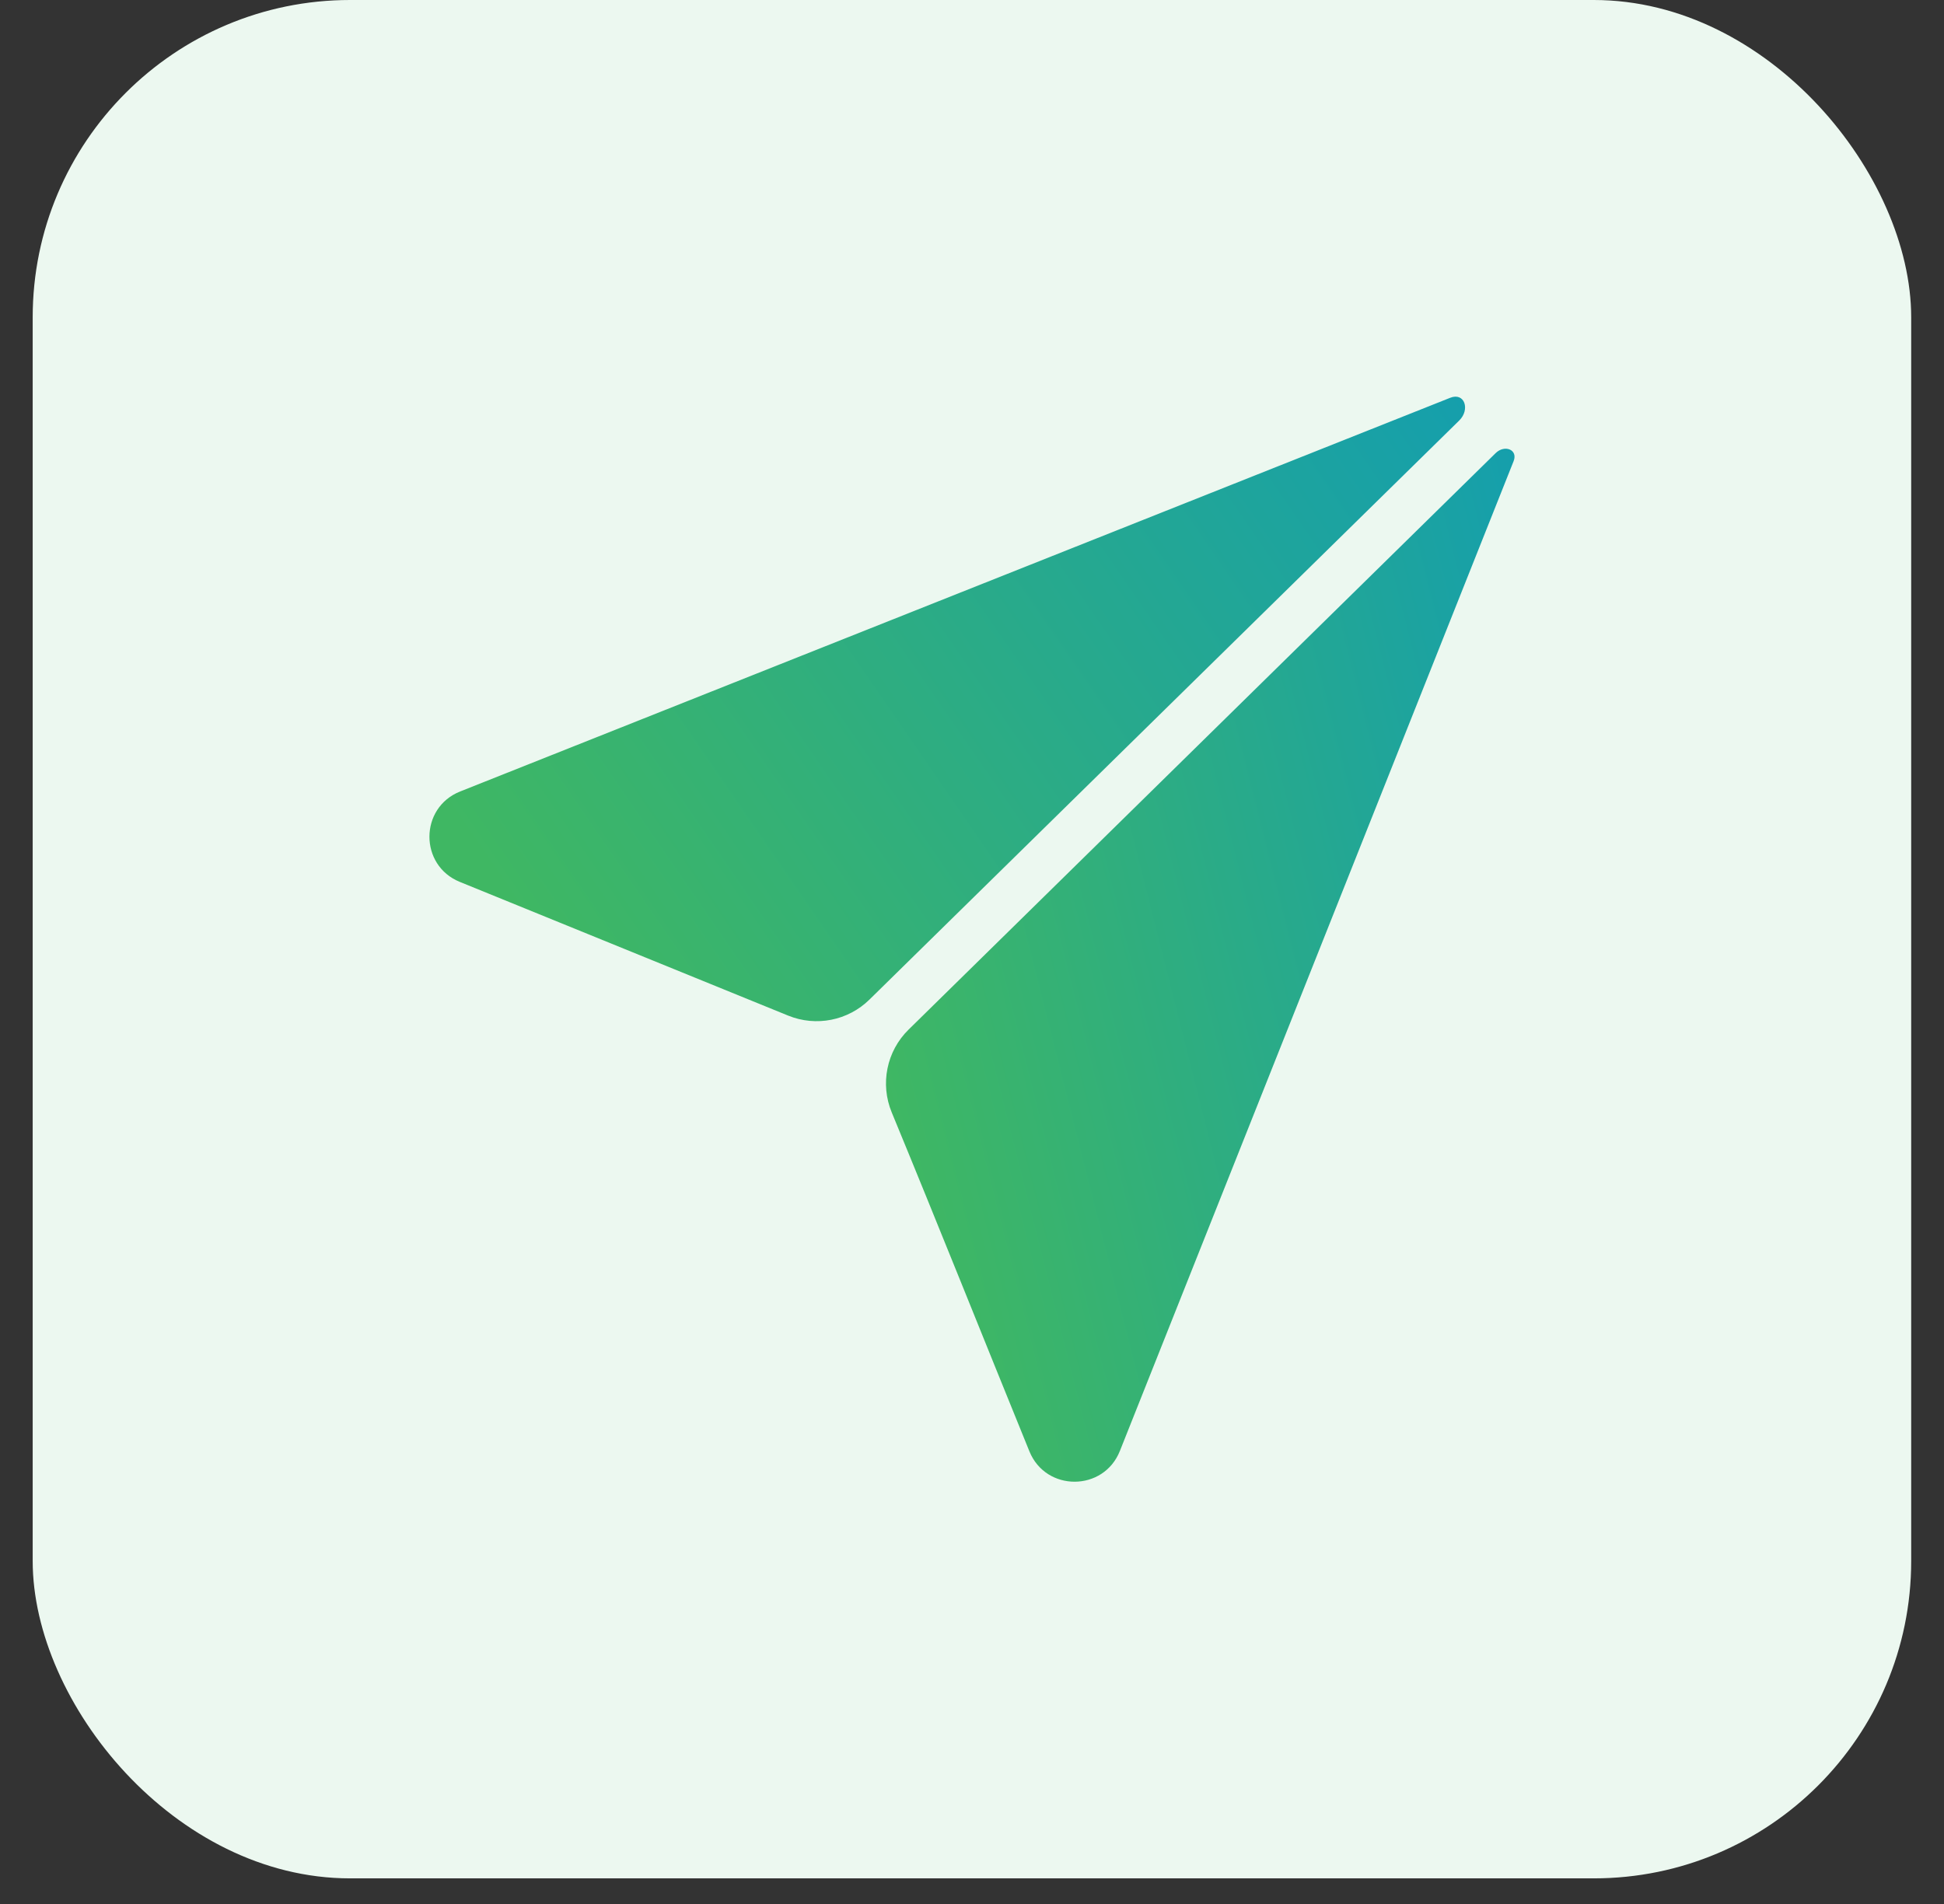 <svg width="49" height="48" viewBox="0 0 49 48" fill="none" xmlns="http://www.w3.org/2000/svg">
<rect x="0" y="0" width="49" height="48" fill="#333333" stroke="none"/>
<g clip-path="url(#clip0_2145_37417)">
<rect x="0.824" width="47.349" height="47.354" rx="8" fill="#ECF8F0"/>
<path d="M36.781 10.601C37.061 10.326 36.918 9.884 36.554 10.028L11.599 19.953C10.57 20.362 10.565 21.816 11.59 22.233L19.867 25.604C20.57 25.89 21.375 25.731 21.916 25.199L36.781 10.601Z" fill="url(#paint0_linear_2145_37417)"/>
<path d="M22.902 25.956C22.347 26.5 22.18 27.327 22.477 28.045C23.65 30.886 24.788 33.742 25.947 36.589C26.364 37.614 27.818 37.608 28.227 36.58L38.152 11.625C38.267 11.334 37.924 11.203 37.7 11.422L22.902 25.956Z" fill="url(#paint1_linear_2145_37417)"/>
</g>
<defs>
<linearGradient id="paint0_linear_2145_37417" x1="-10.164" y1="35.547" x2="42.796" y2="-0.895" gradientUnits="userSpaceOnUse">
<stop offset="0.408" stop-color="#3FB763"/>
<stop offset="1" stop-color="#0495CA"/>
</linearGradient>
<linearGradient id="paint1_linear_2145_37417" x1="9.594" y1="53.569" x2="54.117" y2="42.328" gradientUnits="userSpaceOnUse">
<stop offset="0.408" stop-color="#3FB763"/>
<stop offset="1" stop-color="#0495CA"/>
</linearGradient>
<clipPath id="clip0_2145_37417">
<rect x="0.824" width="47.349" height="47.354" rx="8" fill="white"/>
</clipPath>
</defs>
</svg>
